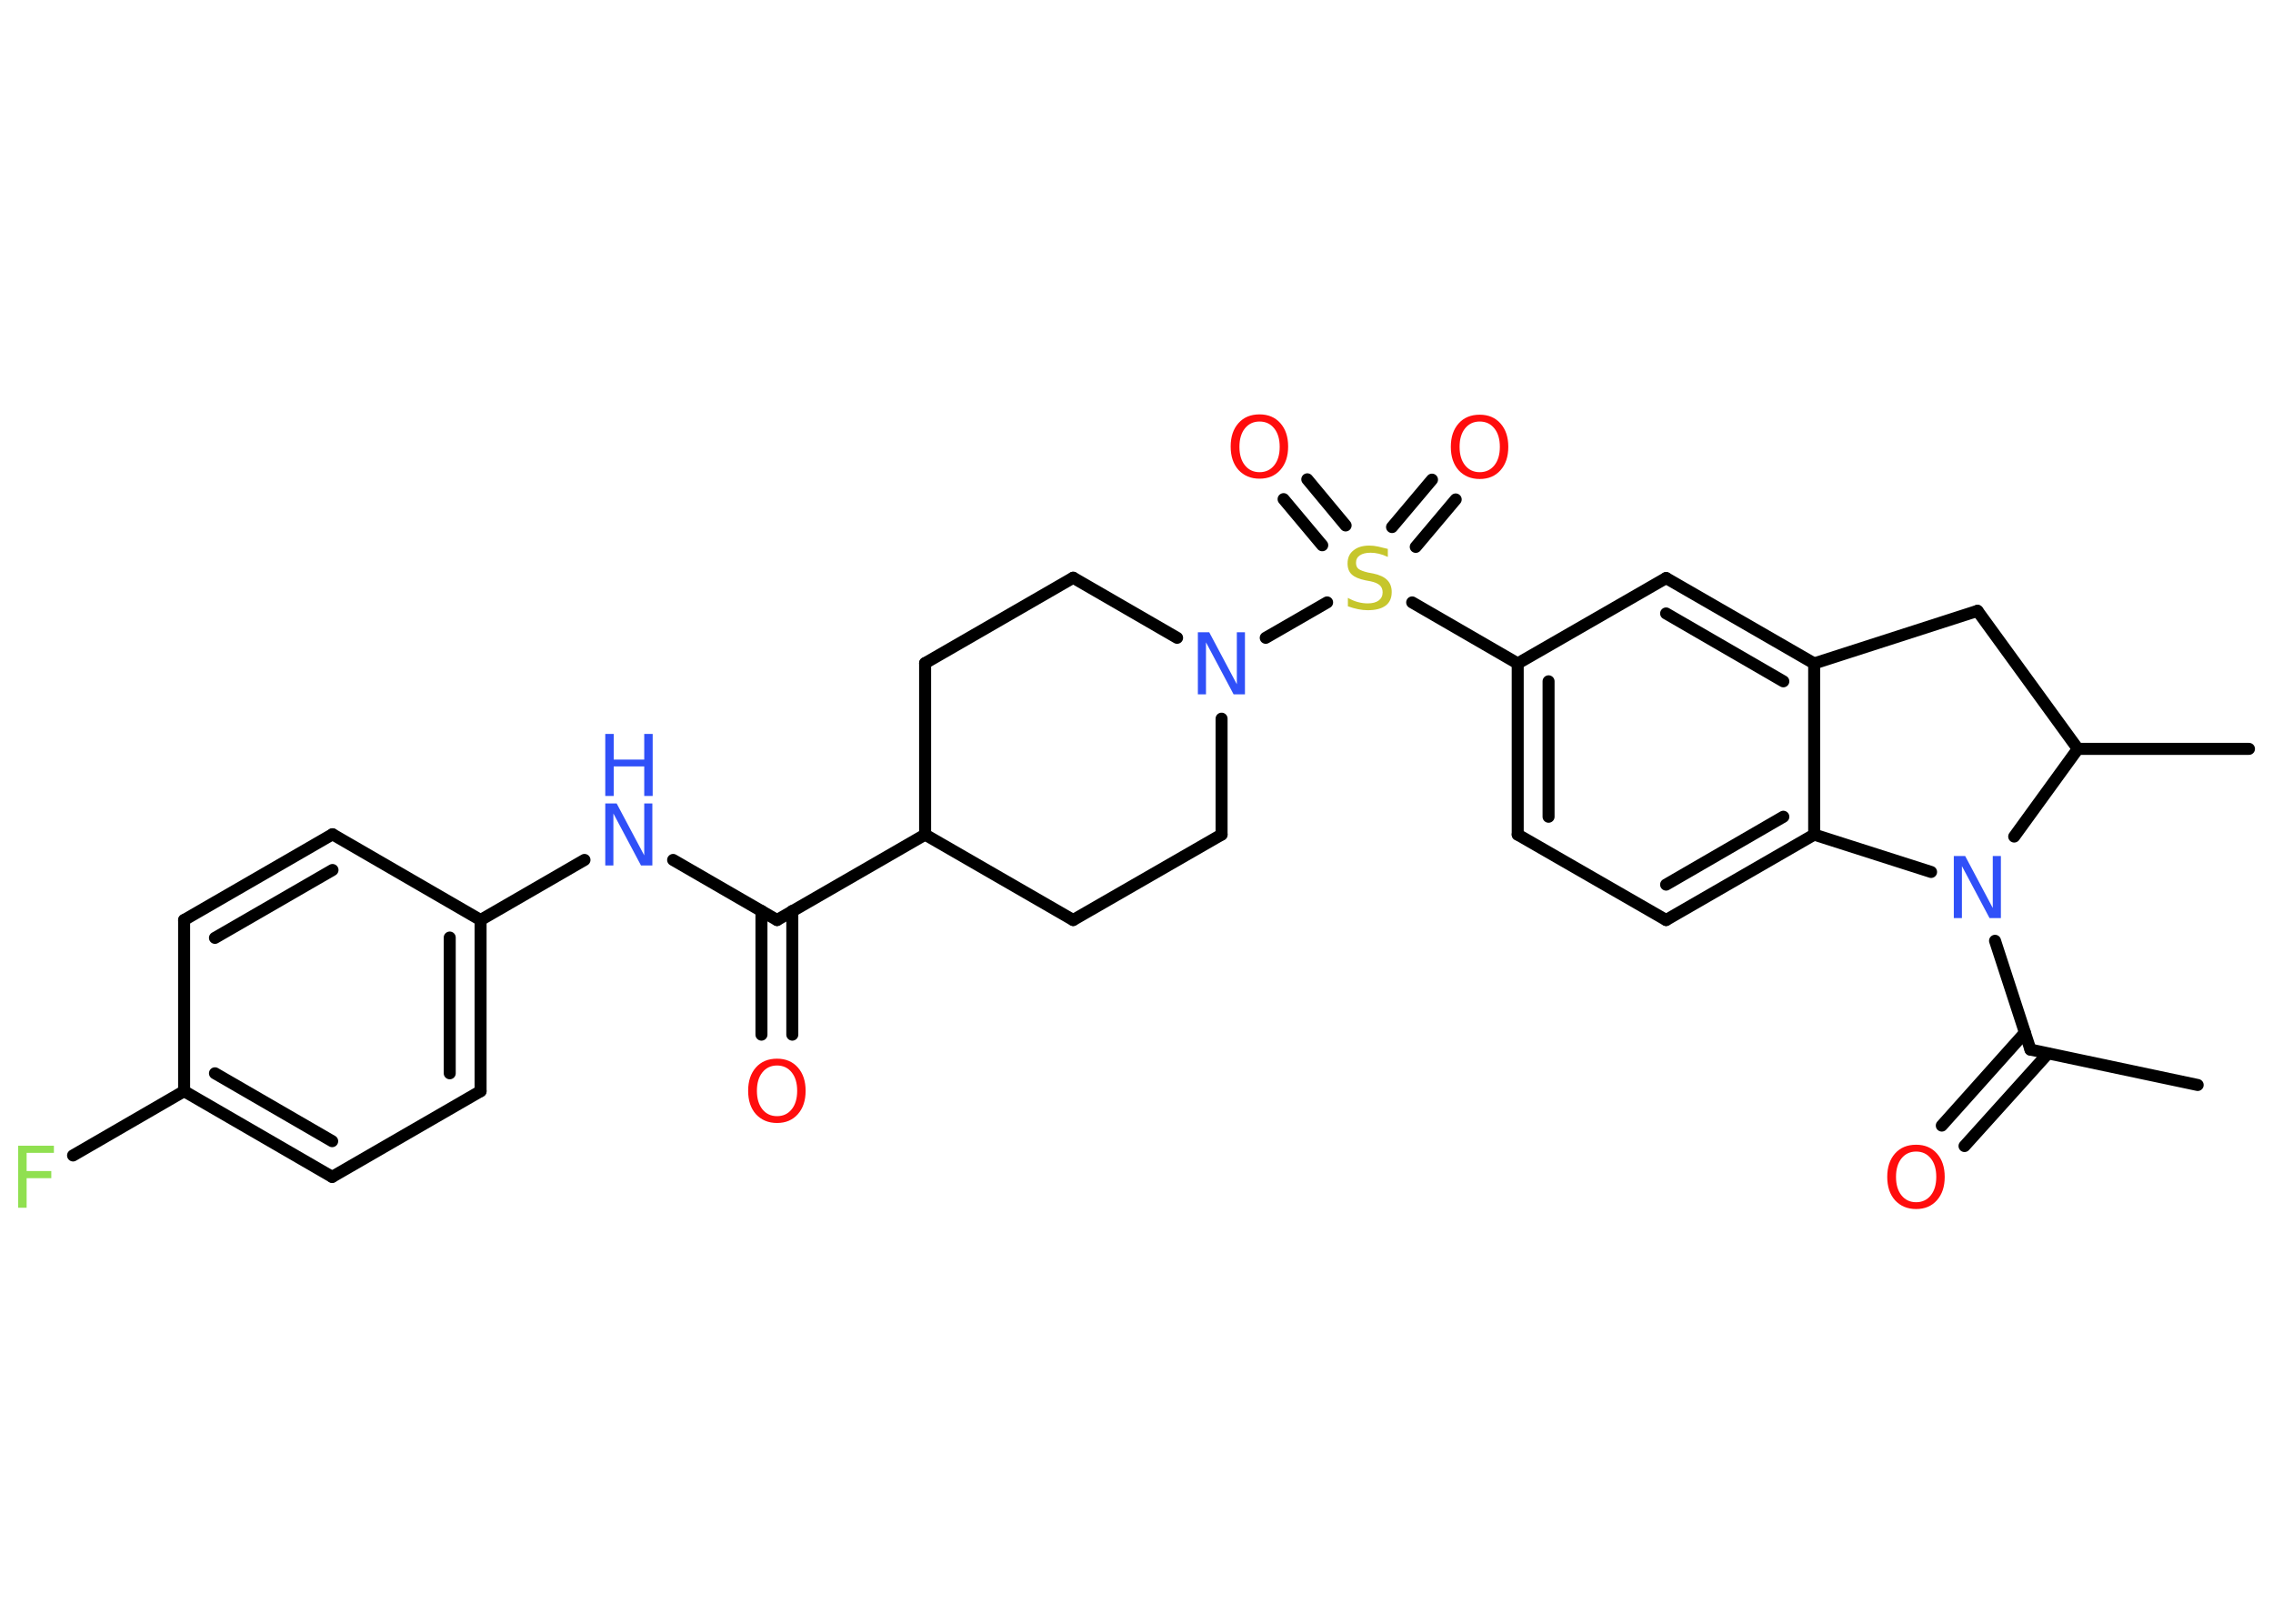 <?xml version='1.0' encoding='UTF-8'?>
<!DOCTYPE svg PUBLIC "-//W3C//DTD SVG 1.1//EN" "http://www.w3.org/Graphics/SVG/1.1/DTD/svg11.dtd">
<svg version='1.2' xmlns='http://www.w3.org/2000/svg' xmlns:xlink='http://www.w3.org/1999/xlink' width='70.0mm' height='50.0mm' viewBox='0 0 70.0 50.0'>
  <desc>Generated by the Chemistry Development Kit (http://github.com/cdk)</desc>
  <g stroke-linecap='round' stroke-linejoin='round' stroke='#000000' stroke-width='.37' fill='#FF0D0D'>
    <rect x='.0' y='.0' width='70.0' height='50.0' fill='#FFFFFF' stroke='none'/>
    <g id='mol1' class='mol'>
      <line id='mol1bnd1' class='bond' x1='67.68' y1='33.41' x2='62.53' y2='32.32'/>
      <g id='mol1bnd2' class='bond'>
        <line x1='63.07' y1='32.44' x2='60.5' y2='35.29'/>
        <line x1='62.36' y1='31.8' x2='59.8' y2='34.66'/>
      </g>
      <line id='mol1bnd3' class='bond' x1='62.53' y1='32.32' x2='61.44' y2='28.97'/>
      <line id='mol1bnd4' class='bond' x1='59.47' y1='26.85' x2='55.87' y2='25.7'/>
      <g id='mol1bnd5' class='bond'>
        <line x1='51.31' y1='28.33' x2='55.87' y2='25.7'/>
        <line x1='51.31' y1='27.24' x2='54.92' y2='25.15'/>
      </g>
      <line id='mol1bnd6' class='bond' x1='51.31' y1='28.33' x2='46.74' y2='25.7'/>
      <g id='mol1bnd7' class='bond'>
        <line x1='46.74' y1='20.43' x2='46.74' y2='25.7'/>
        <line x1='47.69' y1='20.98' x2='47.69' y2='25.15'/>
      </g>
      <line id='mol1bnd8' class='bond' x1='46.74' y1='20.43' x2='43.49' y2='18.55'/>
      <g id='mol1bnd9' class='bond'>
        <line x1='42.87' y1='16.23' x2='44.1' y2='14.77'/>
        <line x1='43.6' y1='16.84' x2='44.83' y2='15.38'/>
      </g>
      <g id='mol1bnd10' class='bond'>
        <line x1='40.72' y1='16.79' x2='39.53' y2='15.37'/>
        <line x1='41.44' y1='16.18' x2='40.26' y2='14.76'/>
      </g>
      <line id='mol1bnd11' class='bond' x1='40.87' y1='18.55' x2='38.98' y2='19.64'/>
      <line id='mol1bnd12' class='bond' x1='37.62' y1='22.13' x2='37.62' y2='25.7'/>
      <line id='mol1bnd13' class='bond' x1='37.62' y1='25.7' x2='33.05' y2='28.33'/>
      <line id='mol1bnd14' class='bond' x1='33.05' y1='28.33' x2='28.49' y2='25.7'/>
      <line id='mol1bnd15' class='bond' x1='28.49' y1='25.7' x2='23.93' y2='28.33'/>
      <g id='mol1bnd16' class='bond'>
        <line x1='24.4' y1='28.05' x2='24.4' y2='31.86'/>
        <line x1='23.45' y1='28.05' x2='23.45' y2='31.86'/>
      </g>
      <line id='mol1bnd17' class='bond' x1='23.93' y1='28.33' x2='20.73' y2='26.48'/>
      <line id='mol1bnd18' class='bond' x1='18.0' y1='26.48' x2='14.8' y2='28.33'/>
      <g id='mol1bnd19' class='bond'>
        <line x1='14.8' y1='33.6' x2='14.8' y2='28.33'/>
        <line x1='13.85' y1='33.05' x2='13.85' y2='28.87'/>
      </g>
      <line id='mol1bnd20' class='bond' x1='14.8' y1='33.6' x2='10.23' y2='36.24'/>
      <g id='mol1bnd21' class='bond'>
        <line x1='5.67' y1='33.6' x2='10.23' y2='36.24'/>
        <line x1='6.62' y1='33.05' x2='10.23' y2='35.14'/>
      </g>
      <line id='mol1bnd22' class='bond' x1='5.67' y1='33.6' x2='2.25' y2='35.58'/>
      <line id='mol1bnd23' class='bond' x1='5.67' y1='33.6' x2='5.67' y2='28.33'/>
      <g id='mol1bnd24' class='bond'>
        <line x1='10.24' y1='25.69' x2='5.67' y2='28.33'/>
        <line x1='10.24' y1='26.79' x2='6.62' y2='28.88'/>
      </g>
      <line id='mol1bnd25' class='bond' x1='14.8' y1='28.33' x2='10.24' y2='25.69'/>
      <line id='mol1bnd26' class='bond' x1='28.49' y1='25.7' x2='28.49' y2='20.42'/>
      <line id='mol1bnd27' class='bond' x1='28.49' y1='20.42' x2='33.05' y2='17.79'/>
      <line id='mol1bnd28' class='bond' x1='36.25' y1='19.64' x2='33.05' y2='17.79'/>
      <line id='mol1bnd29' class='bond' x1='46.74' y1='20.43' x2='51.31' y2='17.8'/>
      <g id='mol1bnd30' class='bond'>
        <line x1='55.87' y1='20.43' x2='51.31' y2='17.8'/>
        <line x1='54.92' y1='20.98' x2='51.31' y2='18.89'/>
      </g>
      <line id='mol1bnd31' class='bond' x1='55.87' y1='25.7' x2='55.87' y2='20.43'/>
      <line id='mol1bnd32' class='bond' x1='55.87' y1='20.43' x2='60.9' y2='18.81'/>
      <line id='mol1bnd33' class='bond' x1='60.9' y1='18.81' x2='63.99' y2='23.06'/>
      <line id='mol1bnd34' class='bond' x1='62.03' y1='25.76' x2='63.99' y2='23.06'/>
      <line id='mol1bnd35' class='bond' x1='63.99' y1='23.06' x2='69.26' y2='23.06'/>
      <path id='mol1atm3' class='atom' d='M59.01 35.46q-.28 .0 -.45 .21q-.17 .21 -.17 .57q.0 .36 .17 .57q.17 .21 .45 .21q.28 .0 .45 -.21q.17 -.21 .17 -.57q.0 -.36 -.17 -.57q-.17 -.21 -.45 -.21zM59.01 35.25q.4 .0 .64 .27q.24 .27 .24 .72q.0 .45 -.24 .72q-.24 .27 -.64 .27q-.4 .0 -.65 -.27q-.24 -.27 -.24 -.72q.0 -.45 .24 -.72q.24 -.27 .65 -.27z' stroke='none'/>
      <path id='mol1atm4' class='atom' d='M60.17 26.36h.35l.85 1.6v-1.6h.25v1.91h-.35l-.85 -1.6v1.6h-.25v-1.91z' stroke='none' fill='#3050F8'/>
      <path id='mol1atm9' class='atom' d='M42.74 16.9v.25q-.15 -.07 -.28 -.1q-.13 -.03 -.25 -.03q-.21 .0 -.33 .08q-.12 .08 -.12 .23q.0 .13 .08 .19q.08 .06 .29 .11l.16 .03q.29 .06 .43 .2q.14 .14 .14 .37q.0 .28 -.19 .42q-.19 .14 -.55 .14q-.14 .0 -.29 -.03q-.15 -.03 -.32 -.09v-.26q.16 .09 .31 .13q.15 .04 .3 .04q.22 .0 .34 -.09q.12 -.09 .12 -.25q.0 -.14 -.09 -.22q-.09 -.08 -.28 -.12l-.16 -.03q-.29 -.06 -.42 -.18q-.13 -.12 -.13 -.34q.0 -.26 .18 -.4q.18 -.15 .49 -.15q.13 .0 .27 .03q.14 .03 .29 .07z' stroke='none' fill='#C6C62C'/>
      <path id='mol1atm10' class='atom' d='M45.57 12.98q-.28 .0 -.45 .21q-.17 .21 -.17 .57q.0 .36 .17 .57q.17 .21 .45 .21q.28 .0 .45 -.21q.17 -.21 .17 -.57q.0 -.36 -.17 -.57q-.17 -.21 -.45 -.21zM45.57 12.77q.4 .0 .64 .27q.24 .27 .24 .72q.0 .45 -.24 .72q-.24 .27 -.64 .27q-.4 .0 -.65 -.27q-.24 -.27 -.24 -.72q.0 -.45 .24 -.72q.24 -.27 .65 -.27z' stroke='none'/>
      <path id='mol1atm11' class='atom' d='M38.79 12.98q-.28 .0 -.45 .21q-.17 .21 -.17 .57q.0 .36 .17 .57q.17 .21 .45 .21q.28 .0 .45 -.21q.17 -.21 .17 -.57q.0 -.36 -.17 -.57q-.17 -.21 -.45 -.21zM38.79 12.76q.4 .0 .64 .27q.24 .27 .24 .72q.0 .45 -.24 .72q-.24 .27 -.64 .27q-.4 .0 -.65 -.27q-.24 -.27 -.24 -.72q.0 -.45 .24 -.72q.24 -.27 .65 -.27z' stroke='none'/>
      <path id='mol1atm12' class='atom' d='M36.89 19.47h.35l.85 1.6v-1.6h.25v1.91h-.35l-.85 -1.6v1.6h-.25v-1.91z' stroke='none' fill='#3050F8'/>
      <path id='mol1atm17' class='atom' d='M23.93 32.81q-.28 .0 -.45 .21q-.17 .21 -.17 .57q.0 .36 .17 .57q.17 .21 .45 .21q.28 .0 .45 -.21q.17 -.21 .17 -.57q.0 -.36 -.17 -.57q-.17 -.21 -.45 -.21zM23.93 32.6q.4 .0 .64 .27q.24 .27 .24 .72q.0 .45 -.24 .72q-.24 .27 -.64 .27q-.4 .0 -.65 -.27q-.24 -.27 -.24 -.72q.0 -.45 .24 -.72q.24 -.27 .65 -.27z' stroke='none'/>
      <g id='mol1atm18' class='atom'>
        <path d='M18.64 24.74h.35l.85 1.6v-1.6h.25v1.91h-.35l-.85 -1.6v1.6h-.25v-1.91z' stroke='none' fill='#3050F8'/>
        <path d='M18.64 22.6h.26v.79h.94v-.79h.26v1.91h-.26v-.91h-.94v.91h-.26v-1.91z' stroke='none' fill='#3050F8'/>
      </g>
      <path id='mol1atm23' class='atom' d='M.56 35.28h1.1v.22h-.84v.56h.76v.22h-.76v.91h-.26v-1.91z' stroke='none' fill='#90E050'/>
    </g>
  </g>
</svg>
